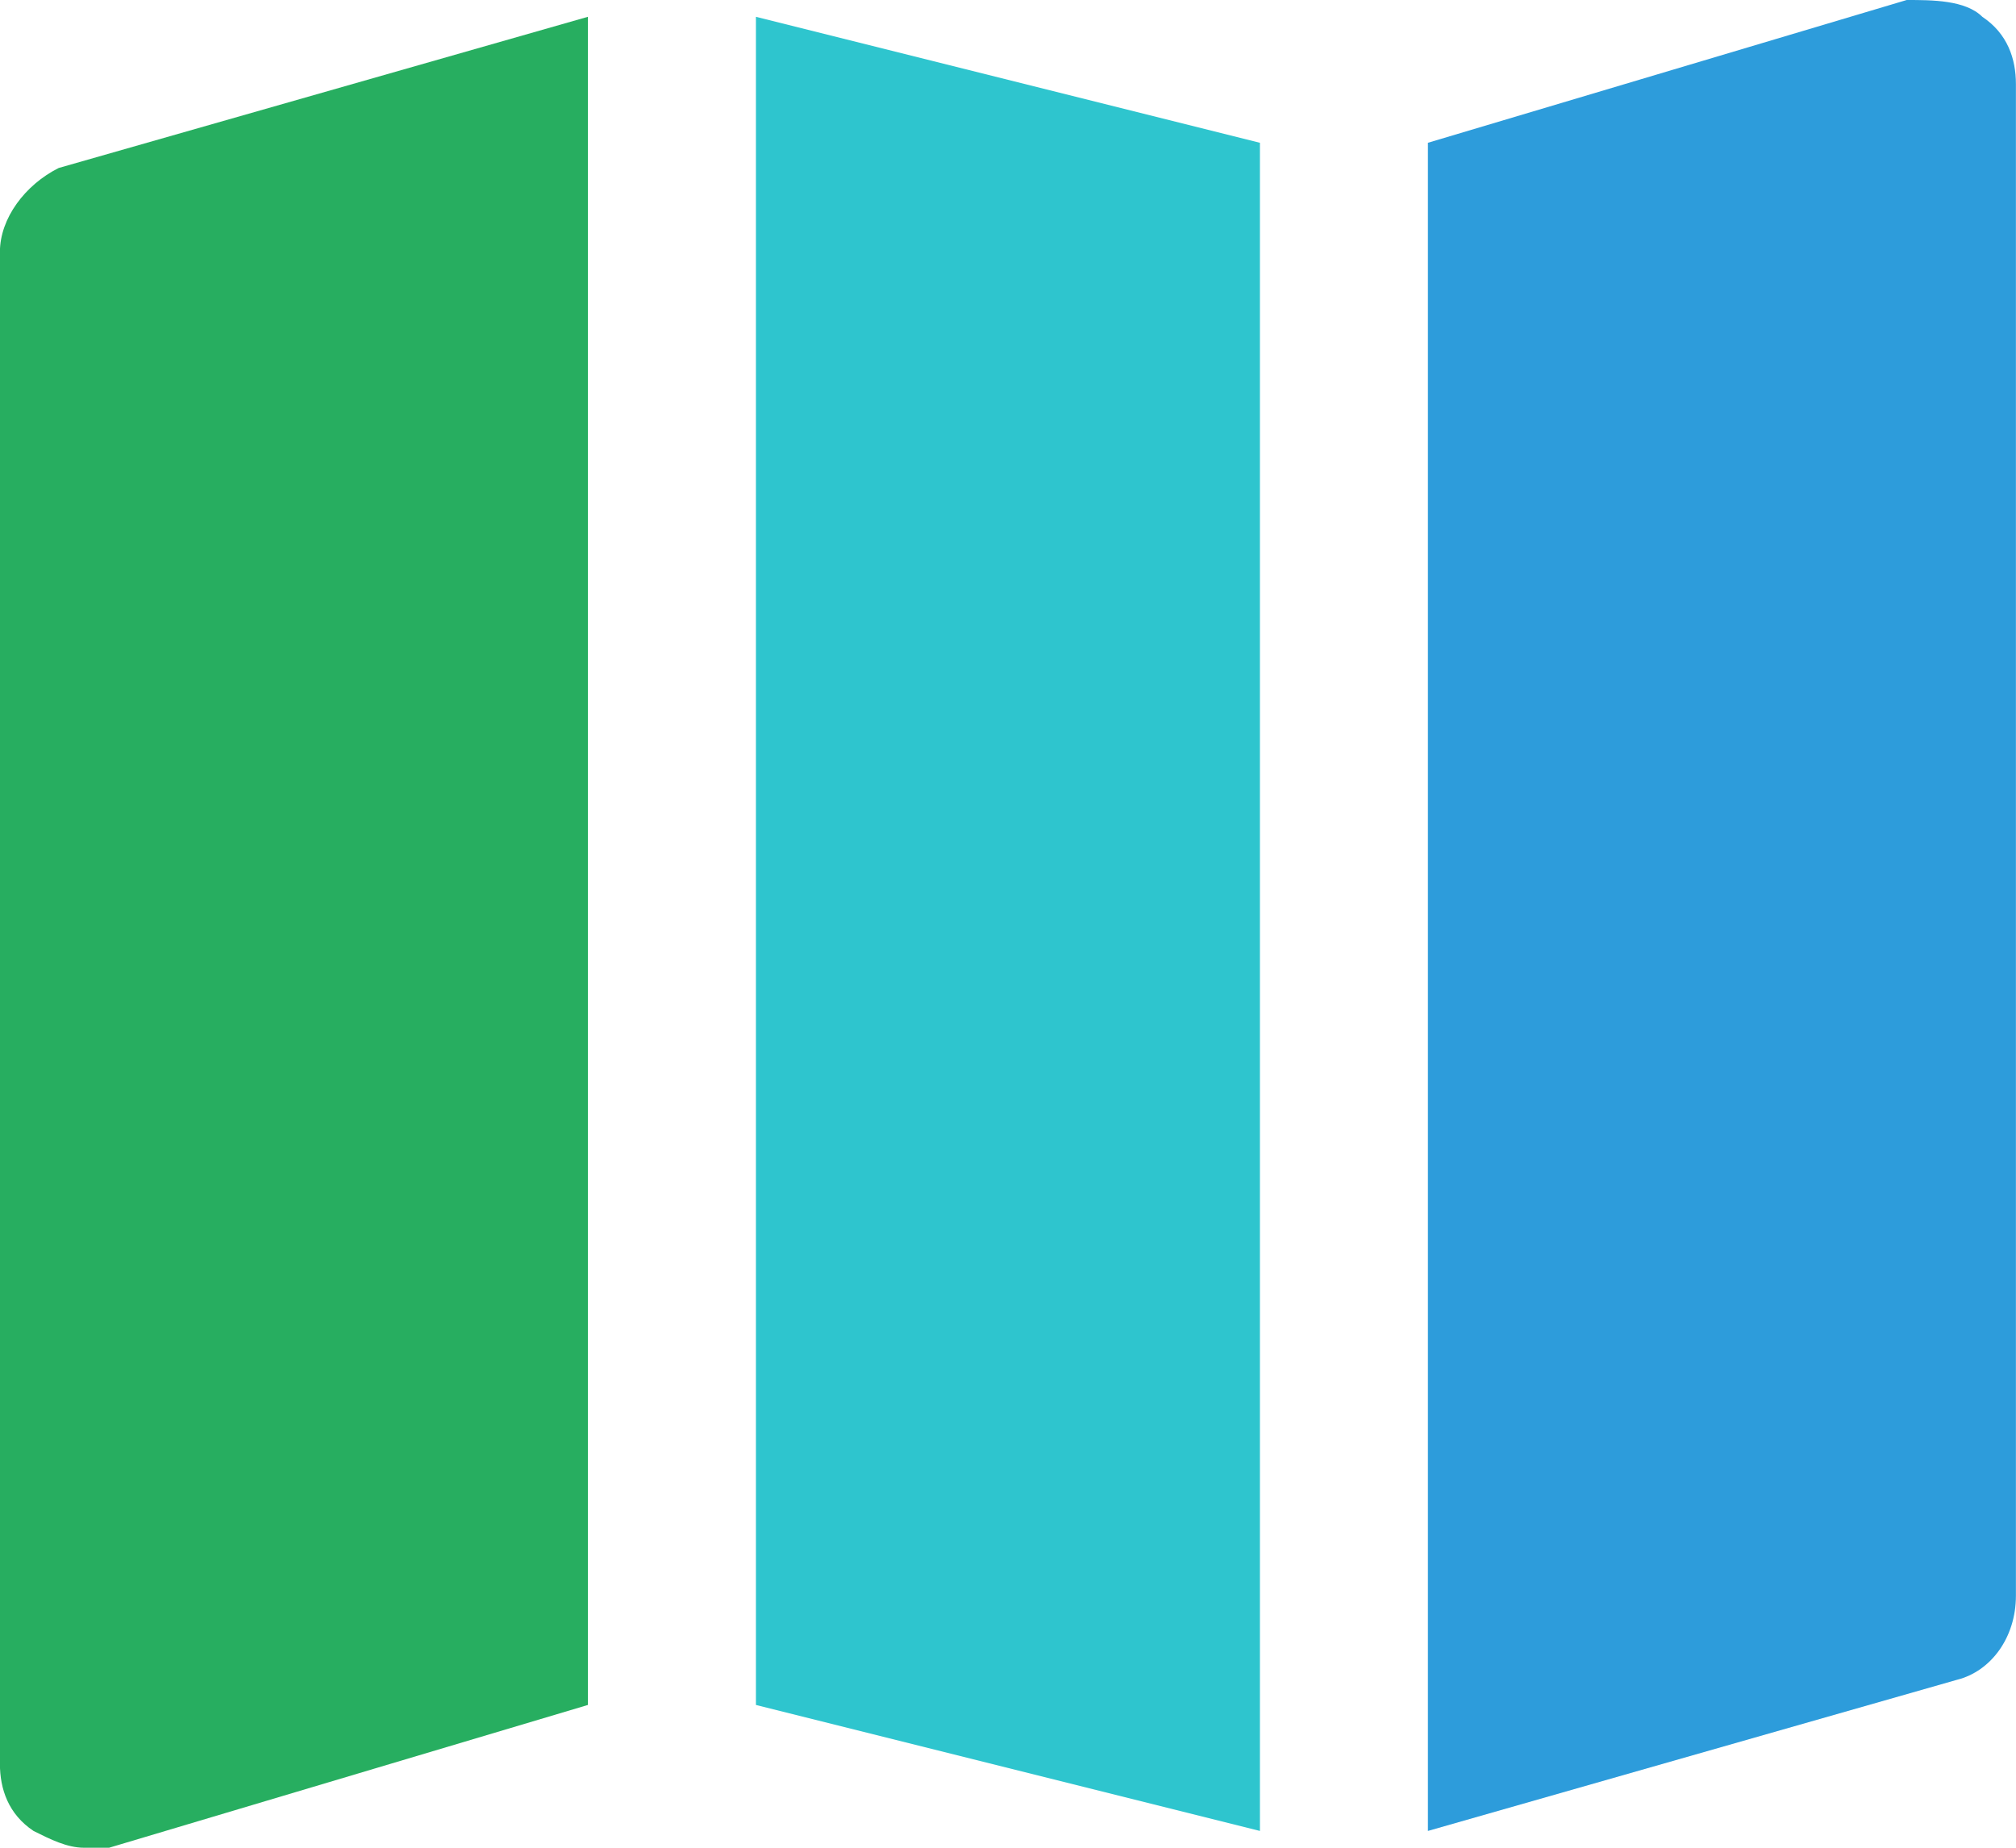 <svg width="24" height="22" viewBox="0 0 24 22" fill="none" xmlns="http://www.w3.org/2000/svg">
<path d="M23.599 0.2C23.399 7.59959e-07 22.999 0 22.699 0L16.999 1.7V21.8L23.299 20C23.699 19.9 23.999 19.5 23.999 19V1C23.999 0.7 23.899 0.4 23.599 0.2Z" fill="#2D9CDB"/>
<path d="M14.999 1.7L8.999 0.2V20.3L14.999 21.8V1.7Z" fill="#2EC5CE"/>
<path d="M6.999 0.2L0.699 2C0.299 2.2 -0.001 2.6 -0.001 3V21C-0.001 21.3 0.099 21.6 0.399 21.8C0.599 21.9 0.799 22 0.999 22H1.299L6.999 20.3V0.2Z" fill="#27AE60"/>
</svg>
